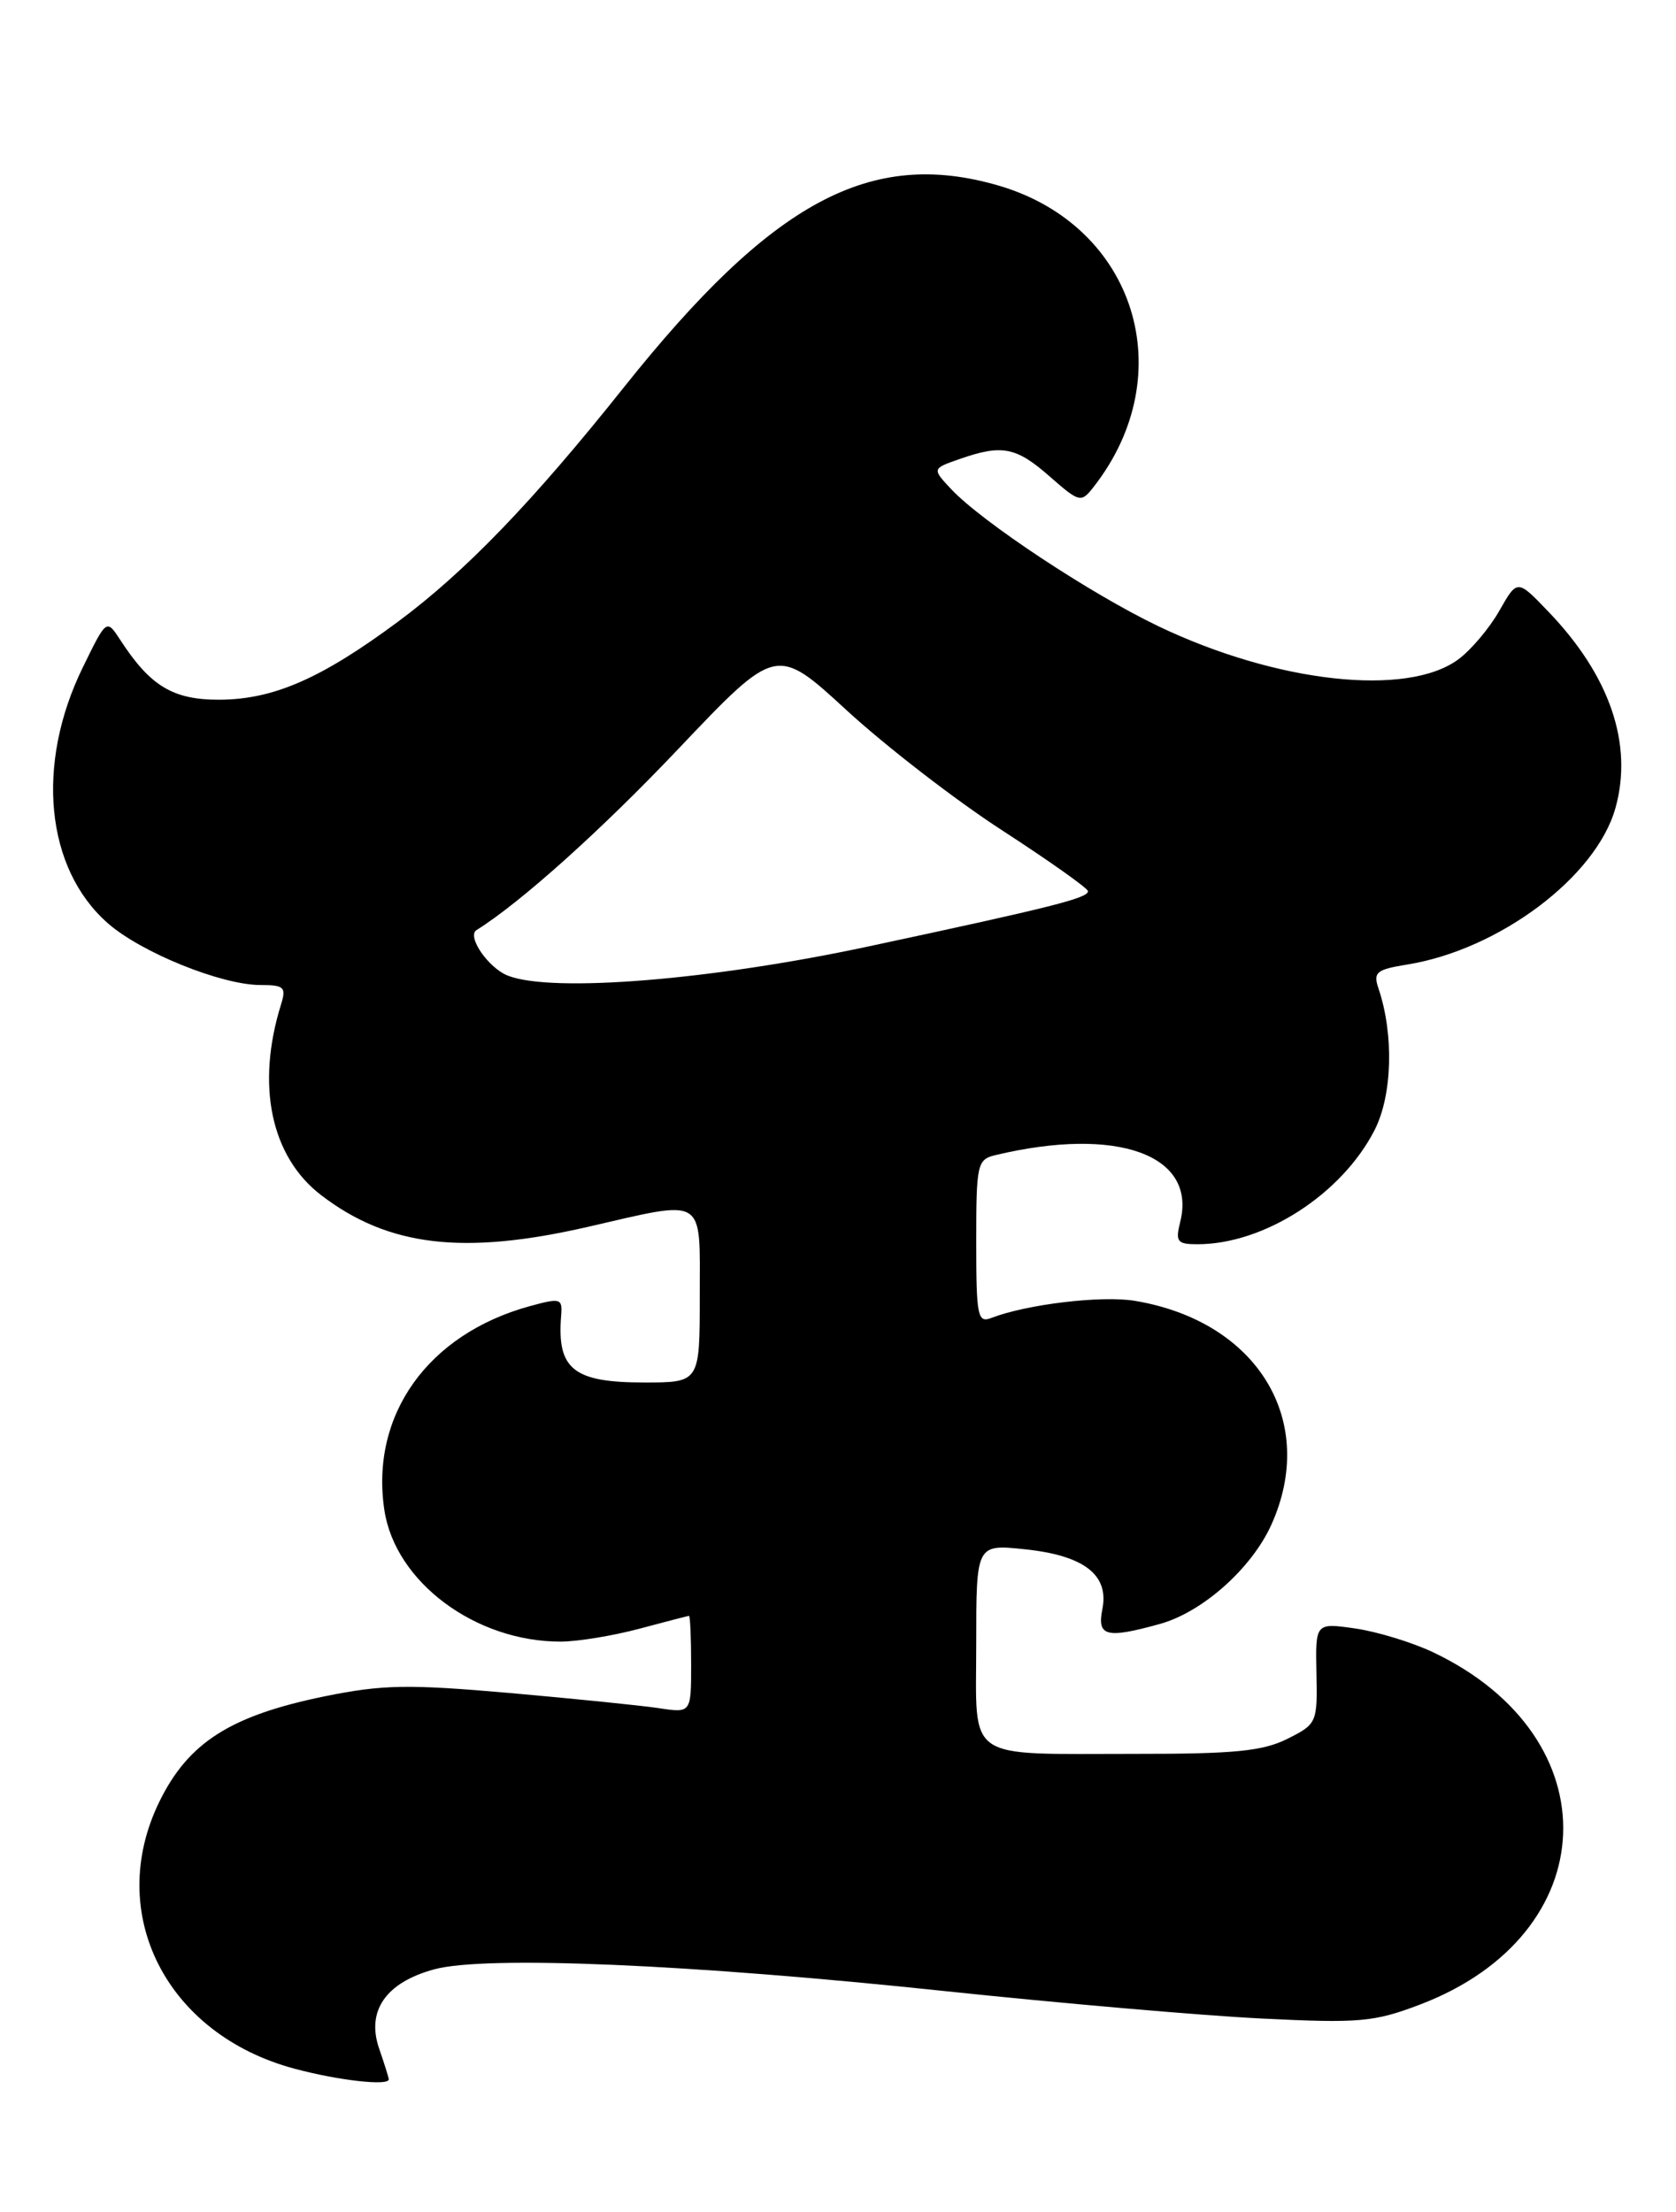 <?xml version="1.0" encoding="UTF-8" standalone="no"?>
<!DOCTYPE svg PUBLIC "-//W3C//DTD SVG 1.1//EN" "http://www.w3.org/Graphics/SVG/1.1/DTD/svg11.dtd" >
<svg xmlns="http://www.w3.org/2000/svg" xmlns:xlink="http://www.w3.org/1999/xlink" version="1.1" viewBox="0 0 194 256">
 <g >
 <path fill="currentColor"
d=" M 45.00 240.65 C 45.00 240.46 44.50 238.87 43.90 237.13 C 42.37 232.75 44.64 229.45 50.25 227.92 C 56.16 226.30 79.88 227.31 109.50 230.45 C 122.70 231.84 139.12 233.27 146.00 233.61 C 157.36 234.17 159.03 234.02 164.33 232.01 C 185.77 223.87 186.64 201.10 165.90 191.23 C 163.48 190.08 159.42 188.84 156.88 188.47 C 152.26 187.81 152.26 187.81 152.38 193.66 C 152.50 199.38 152.43 199.54 149.00 201.25 C 146.16 202.67 142.84 202.99 131.50 202.98 C 111.45 202.97 113.00 204.04 113.00 190.24 C 113.00 178.72 113.00 178.72 118.60 179.30 C 125.47 180.01 128.40 182.26 127.60 186.23 C 126.97 189.40 128.04 189.67 134.28 187.94 C 139.19 186.57 144.84 181.55 147.14 176.51 C 152.60 164.47 145.58 152.92 131.36 150.55 C 127.51 149.91 118.84 150.95 114.75 152.53 C 113.16 153.15 113.00 152.35 113.00 143.72 C 113.00 134.69 113.11 134.19 115.25 133.68 C 129.34 130.32 138.56 133.66 136.61 141.42 C 136.04 143.71 136.26 144.00 138.61 144.00 C 146.34 144.00 155.33 138.20 159.12 130.77 C 161.17 126.74 161.36 119.72 159.56 114.39 C 158.93 112.53 159.32 112.21 162.83 111.64 C 173.50 109.94 184.76 101.49 186.99 93.52 C 189.06 86.13 186.35 78.19 179.21 70.77 C 175.63 67.03 175.63 67.03 173.56 70.67 C 172.43 72.67 170.30 75.20 168.82 76.30 C 162.89 80.70 147.76 79.03 134.05 72.46 C 126.19 68.69 113.66 60.40 110.10 56.61 C 107.88 54.24 107.88 54.24 111.09 53.12 C 115.99 51.41 117.62 51.73 121.50 55.14 C 124.95 58.16 125.13 58.21 126.56 56.39 C 136.83 43.30 131.40 26.08 115.56 21.47 C 100.74 17.17 89.39 23.28 72.22 44.82 C 61.66 58.08 53.85 66.18 46.07 71.95 C 37.17 78.55 31.66 80.95 25.40 80.98 C 20.03 81.00 17.39 79.41 13.92 74.06 C 12.33 71.62 12.33 71.62 9.58 77.25 C 4.09 88.47 5.27 100.52 12.48 106.85 C 16.34 110.24 25.64 114.00 30.15 114.00 C 32.89 114.00 33.15 114.25 32.53 116.25 C 29.61 125.63 31.36 133.89 37.21 138.35 C 44.97 144.27 53.63 145.29 68.00 142.00 C 81.85 138.82 81.00 138.30 81.00 150.00 C 81.00 160.00 81.00 160.00 74.57 160.00 C 66.38 160.00 64.46 158.47 64.95 152.31 C 65.12 150.25 64.91 150.19 61.31 151.17 C 49.52 154.41 42.84 163.78 44.49 174.76 C 45.74 183.09 55.04 190.02 64.93 189.99 C 66.89 189.98 70.97 189.31 74.00 188.50 C 77.03 187.69 79.61 187.02 79.75 187.01 C 79.89 187.01 80.00 189.53 80.00 192.63 C 80.00 198.26 80.00 198.26 76.25 197.69 C 74.19 197.38 66.39 196.59 58.92 195.93 C 47.22 194.91 44.27 194.96 37.59 196.32 C 26.69 198.55 21.80 201.66 18.45 208.51 C 12.14 221.41 19.21 235.42 34.06 239.41 C 39.15 240.78 45.00 241.44 45.00 240.65 Z  M 58.80 112.92 C 56.53 112.04 54.00 108.36 55.16 107.64 C 60.26 104.46 69.65 96.03 78.55 86.64 C 89.87 74.72 89.87 74.72 98.03 82.23 C 102.53 86.36 110.62 92.62 116.03 96.12 C 121.44 99.63 125.89 102.78 125.93 103.13 C 126.02 103.92 121.83 104.98 100.50 109.54 C 82.32 113.43 63.92 114.92 58.80 112.92 Z "/>
</g>
</svg>